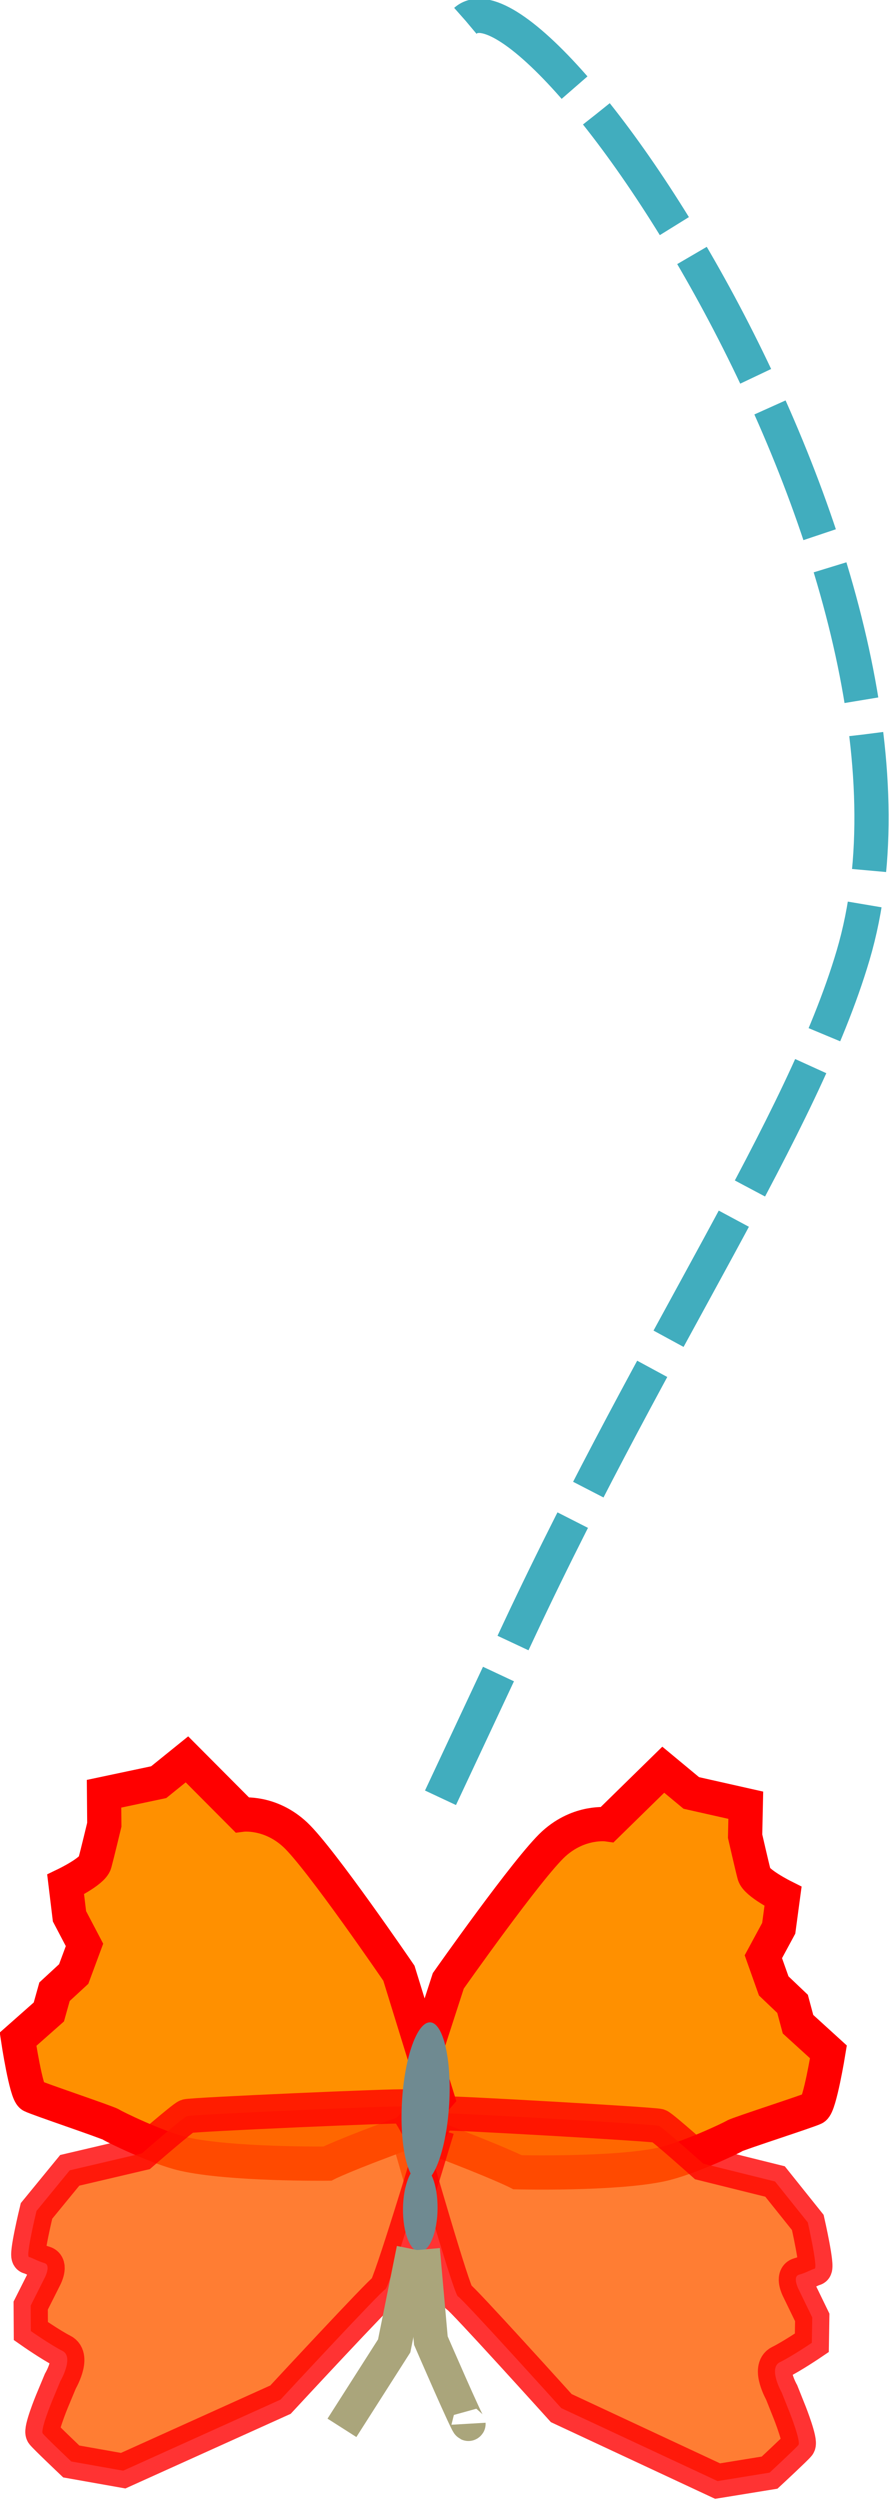 <?xml version="1.0" encoding="UTF-8"?>
<!-- Created with Inkscape (http://www.inkscape.org/) -->
<svg width="6.884mm" height="19.351mm" version="1.1" viewBox="0 0 6.884 19.351" xmlns="http://www.w3.org/2000/svg" xmlns:cc="http://creativecommons.org/ns#" xmlns:dc="http://purl.org/dc/elements/1.1/" xmlns:rdf="http://www.w3.org/1999/02/22-rdf-syntax-ns#">
 <g transform="translate(-91.093 -139.6)">
  <g transform="rotate(165 94.079 149.73)">
   <g>
    <g stroke="#f00" stroke-width=".265px">
     <path d="m95.349 143.41c-0.412-0.297-0.527-0.402-0.527-0.402s-0.72-0.212-1.092-0.23c-0.202-0.01-0.575 0.057-0.603 0.067-0.038 0.01-0.603 0.038-0.651 0.048-0.048 0.01-0.22 0.392-0.22 0.392l0.172 0.268v0.163l0.105 0.172 0.019 0.239-0.172 0.182-0.096 0.23s0.172 0.153 0.172 0.22c0 0.067-0.009 0.306-0.009 0.306l-0.067 0.23 0.383 0.201 0.163 0.23 0.527-0.297s0.201 0.086 0.441-0.038c0.239-0.124 1.063-0.813 1.063-0.813l0.546-0.842z" fill="#ff9000"/>
     <path d="m95.564 143.37s-0.02-1.15-0.047-1.171c-0.027-0.02-0.549-1.042-0.549-1.042l-1.023-0.859-0.406-0.041s-0.244 0.129-0.271 0.149c-0.027 0.02 0 0.257 0 0.257l0.02 0.169s0.054 0.21-0.047 0.23c-0.102 0.02-0.278 0.081-0.278 0.081l-0.054 0.189 0.047 0.244s0.02 0.102-0.034 0.102c-0.054 0-0.102 0.014-0.129 0.014-0.027 0-0.041 0.359-0.041 0.359l0.163 0.372 0.501 0.277s0.23 0.352 0.257 0.372c0.027 0.02 1.565 0.528 1.598 0.528 0.034 0 0.244-0.23 0.244-0.23z" fill="#ff5d00" opacity=".8"/>
     <path d="m95.57 143.53c0.506-0.044 0.658-0.076 0.658-0.076s0.727 0.186 1.056 0.36c0.179 0.095 0.465 0.343 0.484 0.366 0.028 0.028 0.499 0.341 0.535 0.374 0.036 0.033-0.011 0.45-0.011 0.45l-0.285 0.142-0.083 0.14-0.179 0.094-0.139 0.196 0.055 0.244-0.035 0.246s-0.227 0.043-0.261 0.101c-0.034 0.058-0.148 0.268-0.148 0.268l-0.06 0.232-0.432-0.023-0.257 0.114-0.301-0.524s-0.217-0.029-0.359-0.258c-0.142-0.229-0.497-1.242-0.497-1.242l-0.038-1.003z" fill="#ff9000"/>
     <path d="m95.406 143.38s0.606-0.978 0.64-0.982c0.034-4e-3 1.005-0.615 1.005-0.615l1.319-0.216 0.37 0.173s0.144 0.235 0.157 0.266c0.013 0.031-0.132 0.221-0.132 0.221l-0.104 0.135s-0.154 0.153-0.077 0.222c0.077 0.069 0.197 0.212 0.197 0.212l-0.05 0.191-0.165 0.185s-0.069 0.077-0.023 0.105c0.047 0.028 0.08 0.064 0.104 0.077 0.023 0.014-0.149 0.329-0.149 0.329l-0.33 0.237-0.573-0.018s-0.378 0.185-0.412 0.188c-0.034 4e-3 -1.615-0.346-1.644-0.363-0.029-0.017-0.092-0.322-0.092-0.322z" fill="#ff5d00" opacity=".8"/>
    </g>
    <ellipse transform="matrix(.949 .315 -.315 .949 0 0)" cx="135.8" cy="106.36" rx=".183" ry=".623" fill="#6f8a91" stroke-width="0"/>
    <ellipse transform="matrix(1 .007 -.228 .974 0 0)" cx="128.87" cy="145.82" rx=".138" ry=".332" fill="#6f8a91" stroke-width="0"/>
   </g>
   <g fill="none">
    <path d="m95.686 142.62 0.122-0.697s-0.108-0.731-0.115-0.697" stroke="#aaa57b" stroke-width=".265px"/>
    <path d="m95.754 142.64 0.339-0.683 0.555-0.508" stroke="#aaa57b" stroke-width=".265px"/>
    <path d="m90.901 159.2c-0.69 0.345-2.61-5.179-1.026-7.766 0.721-1.177 2.225-2.447 3.854-4.38l0.952-1.13" stroke="#41adbe" stroke-dasharray="1.058, 0.265" stroke-width=".265"/>
   </g>
  </g>
 </g>
</svg>
